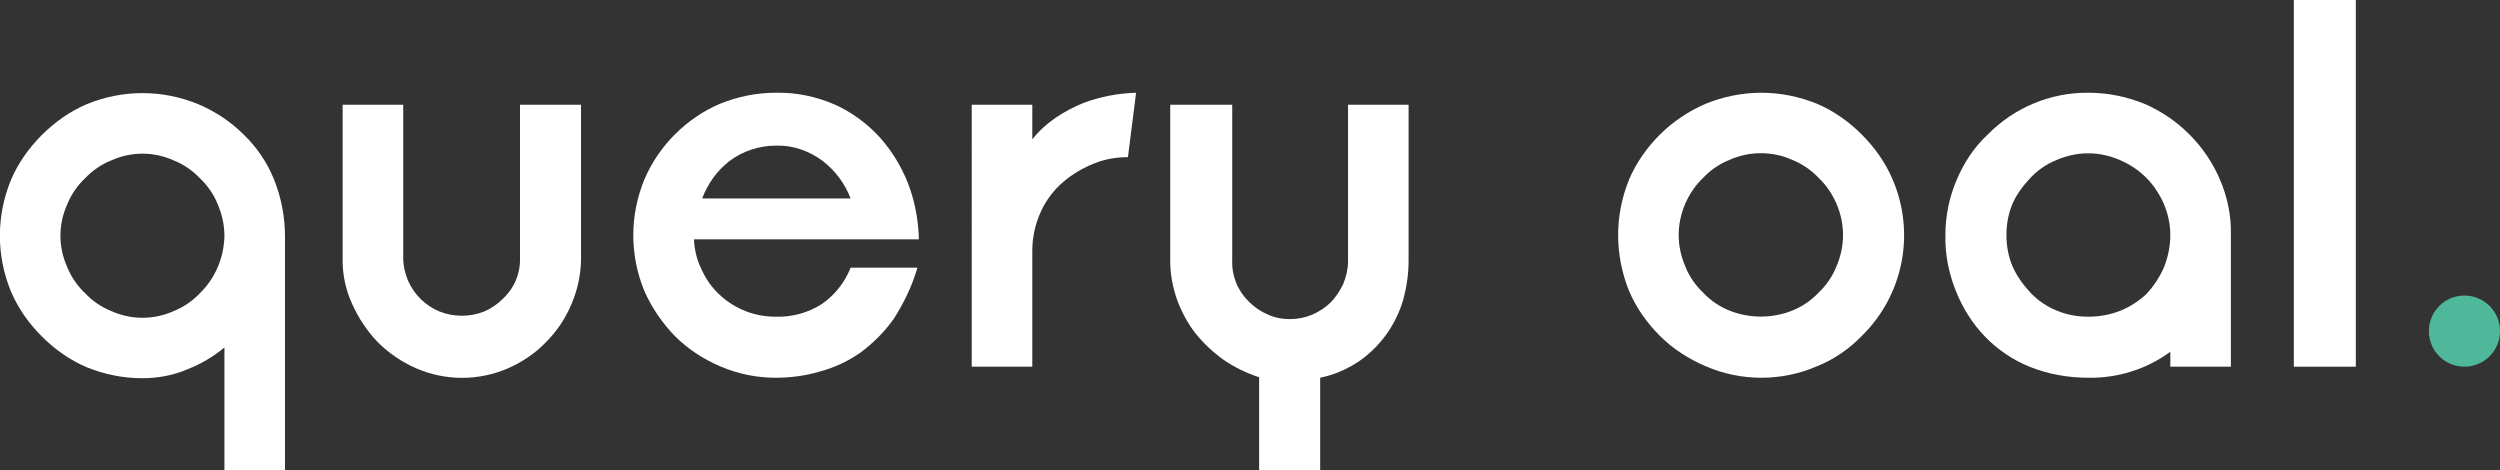 <?xml version="1.0" encoding="utf-8"?>
<!-- Generator: Adobe Illustrator 24.2.3, SVG Export Plug-In . SVG Version: 6.00 Build 0)  -->
<svg version="1.1" id="Layer_1" xmlns="http://www.w3.org/2000/svg" xmlns:xlink="http://www.w3.org/1999/xlink" x="0px" y="0px"
	 viewBox="0 0 520.2 97.9" style="enable-background:new 0 0 520.2 97.9;" xml:space="preserve">
<rect x="0" y="0" width="520.2" height="97.9" fill="#333333" stroke="none"/>
<style type="text/css">
	.st0{fill:#FFFFFF;}
	.st1{fill:#50B89A;}
</style>
<path class="st0" d="M59.3,97.9H46.7V72.3c-2.3,1.9-4.8,3.4-7.6,4.5c-3,1.3-6.2,1.9-9.5,1.9c-4,0-7.9-0.8-11.6-2.3
	c-3.5-1.5-6.6-3.7-9.3-6.4c-2.7-2.7-4.9-5.8-6.4-9.3c-3.1-7.5-3.1-15.8,0-23.3c1.5-3.5,3.7-6.6,6.4-9.3s5.8-4.9,9.3-6.4
	c7.5-3.1,15.8-3.1,23.3,0c3.5,1.5,6.7,3.6,9.4,6.3c2.7,2.6,4.9,5.8,6.3,9.3c1.5,3.7,2.3,7.8,2.3,11.8C59.3,49.1,59.3,97.9,59.3,97.9
	z M46.7,49.1c0-2.3-0.5-4.5-1.4-6.6c-0.8-2-2.1-3.9-3.7-5.4c-1.5-1.6-3.4-2.9-5.4-3.7c-4.2-1.9-8.9-1.9-13.1,0
	c-2,0.8-3.9,2.1-5.4,3.7c-1.6,1.5-2.9,3.4-3.7,5.4c-1.9,4.2-1.9,8.9,0,13.1c0.8,2,2.1,3.9,3.7,5.4c1.5,1.6,3.4,2.9,5.4,3.7
	c4.2,1.9,8.9,1.9,13.1,0c2-0.8,3.9-2.1,5.4-3.7C44.8,57.9,46.6,53.6,46.7,49.1z"/>
<path class="st0" d="M108.2,21.8h12.7v31.9c0,3.3-0.7,6.6-2,9.6c-1.2,2.9-3,5.6-5.3,7.9c-2.2,2.3-4.9,4.1-7.8,5.4
	c-6.2,2.7-13.1,2.7-19.3,0c-2.9-1.3-5.6-3.1-7.9-5.4c-2.2-2.3-4-5-5.3-7.9c-1.4-3-2.1-6.4-2-9.7V21.8h12.6v31.9c0,1.6,0.4,3.2,1,4.7
	c1.3,2.9,3.6,5.2,6.5,6.4c3,1.2,6.4,1.2,9.4,0c1.4-0.6,2.7-1.5,3.8-2.6c2.4-2.2,3.7-5.3,3.6-8.5L108.2,21.8z"/>
<path class="st0" d="M144.4,49.8c0.1,2.2,0.6,4.3,1.6,6.3c0.9,2,2.1,3.7,3.7,5.2c3.2,3,7.3,4.6,11.7,4.6c3.4,0.1,6.8-0.8,9.7-2.7
	c2.7-1.9,4.7-4.5,5.9-7.5h13.9c-1.1,3.8-2.8,7.3-4.9,10.6c-1.9,2.7-4.3,5.1-7,7.1c-2.6,1.8-5.4,3.1-8.4,3.9c-3,0.9-6.1,1.3-9.2,1.3
	c-4,0-7.9-0.8-11.6-2.4c-3.5-1.5-6.7-3.6-9.4-6.3c-2.6-2.7-4.8-5.9-6.3-9.3c-3.1-7.5-3.1-15.8,0-23.3c3-7,8.7-12.7,15.7-15.7
	c3.7-1.5,7.6-2.3,11.6-2.3c4.3-0.1,8.5,0.8,12.4,2.5c3.5,1.6,6.6,3.9,9.2,6.7c2.6,2.9,4.6,6.2,6,9.8c1.4,3.7,2.1,7.6,2.2,11.5
	L144.4,49.8z M177,41.3c-1.2-3.1-3.2-5.8-5.8-7.8c-2.8-2.1-6.2-3.3-9.7-3.2c-3.5,0-6.9,1.1-9.7,3.2c-2.6,2-4.5,4.7-5.7,7.8H177z"/>
<path class="st0" d="M234.7,32.7c-2.4,0-4.8,0.4-7,1.3c-2.3,0.9-4.5,2.2-6.4,3.8c-2,1.7-3.6,3.8-4.7,6.2c-1.2,2.6-1.8,5.4-1.8,8.2
	v24.1h-12.6V21.8h12.6V29c1.4-1.8,3.1-3.3,5-4.6c1.8-1.2,3.7-2.2,5.7-3c3.5-1.3,7.2-2,10.9-2.1L234.7,32.7z"/>
<path class="st0" d="M280.5,21.8h12.6v32.5c0,2.7-0.4,5.4-1.1,8c-1.5,5.2-4.7,9.7-9.1,12.8c-2.5,1.7-5.3,2.9-8.2,3.5v19.3H262V78.5
	c-2.7-0.9-5.2-2.1-7.5-3.7c-2.2-1.6-4.1-3.4-5.8-5.5c-1.6-2.1-2.9-4.5-3.8-7c-0.9-2.6-1.4-5.3-1.4-8V21.8h12.9v32.5
	c-0.1,3.2,1.2,6.3,3.5,8.5c1.1,1.1,2.4,2,3.8,2.6c1.5,0.7,3.1,1,4.7,1s3.1-0.3,4.6-0.9c1.4-0.6,2.8-1.5,3.9-2.6s1.9-2.4,2.6-3.8
	c0.6-1.5,1-3.1,1-4.7V21.8z"/>
<path class="st0" d="M336.7,48.9c0-4,0.8-7.9,2.3-11.6c1.5-3.5,3.7-6.6,6.4-9.3c2.7-2.7,6-4.9,9.5-6.4c3.7-1.5,7.6-2.3,11.6-2.3
	s7.9,0.8,11.6,2.3c3.5,1.5,6.6,3.7,9.3,6.4c2.7,2.7,4.9,5.8,6.4,9.3c4.8,11.1,2.3,24.1-6.4,32.6c-2.6,2.7-5.8,4.9-9.3,6.3
	c-3.7,1.6-7.6,2.4-11.6,2.4s-7.9-0.8-11.6-2.4c-3.5-1.5-6.8-3.6-9.5-6.3c-2.7-2.7-4.9-5.8-6.4-9.3C337.5,56.9,336.7,52.9,336.7,48.9
	z M349.3,48.9c0,2.3,0.5,4.5,1.4,6.6c0.8,2,2.1,3.9,3.7,5.4c1.5,1.6,3.4,2.9,5.4,3.7c4.2,1.7,9,1.7,13.2,0c2-0.8,3.9-2.1,5.4-3.7
	c1.6-1.5,2.9-3.4,3.7-5.4c0.9-2.1,1.4-4.3,1.4-6.6s-0.5-4.5-1.4-6.6c-0.9-2-2.1-3.8-3.7-5.3c-1.5-1.6-3.4-2.9-5.4-3.7
	c-4.2-1.9-9-1.9-13.2,0c-2,0.8-3.9,2.1-5.4,3.7c-1.6,1.5-2.8,3.3-3.7,5.3C349.8,44.4,349.3,46.6,349.3,48.9L349.3,48.9z"/>
<path class="st0" d="M404.8,48.9c0-4,0.8-7.9,2.4-11.6c1.5-3.5,3.6-6.7,6.4-9.3c5.5-5.6,13.1-8.8,21-8.7c4,0,7.9,0.8,11.6,2.3
	c7,3,12.7,8.7,15.7,15.7c1.6,3.7,2.4,7.6,2.3,11.6v27.4h-12.6v-3.1c-4.9,3.6-10.9,5.5-17,5.4c-4.2,0-8.4-0.7-12.3-2.3
	c-3.5-1.4-6.7-3.6-9.3-6.3c-2.6-2.7-4.6-5.9-6-9.4C405.5,56.9,404.7,52.9,404.8,48.9z M417.5,48.9c0,2.3,0.4,4.5,1.3,6.6
	c0.9,2,2.2,3.8,3.7,5.4c1.5,1.6,3.4,2.9,5.4,3.7c2.1,0.9,4.3,1.3,6.6,1.3c2.3,0,4.5-0.4,6.6-1.2c2-0.8,3.9-2,5.5-3.5
	c1.5-1.6,2.7-3.4,3.6-5.4c0.9-2.2,1.4-4.5,1.4-6.9c0-2.3-0.5-4.5-1.4-6.6c-0.9-2-2.1-3.8-3.6-5.3c-1.6-1.6-3.4-2.8-5.5-3.7
	s-4.3-1.4-6.6-1.4c-2.3,0-4.5,0.5-6.6,1.4c-2,0.8-3.9,2.1-5.4,3.7c-1.5,1.6-2.8,3.3-3.7,5.3C417.9,44.4,417.5,46.6,417.5,48.9z"/>
<path class="st0" d="M477.3,0h12.9v76.3h-12.9V0z"/>
<path class="st1" d="M512.8,61.5L512.8,61.5c4.1,0,7.4,3.3,7.4,7.4l0,0c0,4.1-3.3,7.4-7.4,7.4l0,0c-4.1,0-7.4-3.3-7.4-7.4l0,0
	C505.4,64.8,508.7,61.5,512.8,61.5z"/>
</svg>
